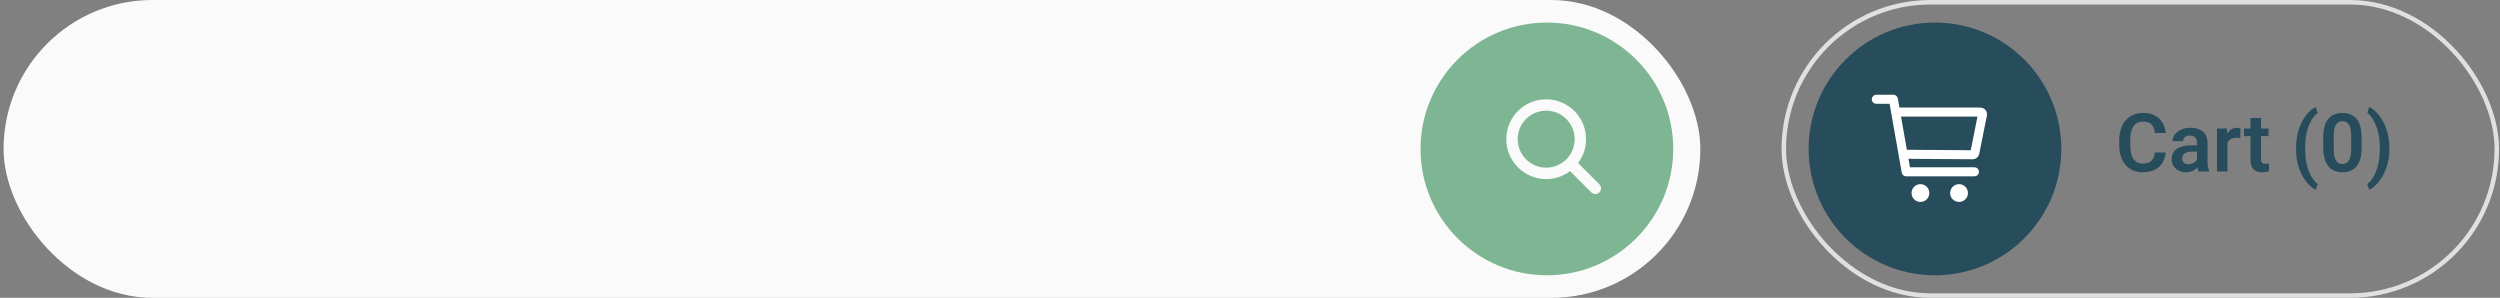 <svg width="554" height="66" viewBox="0 0 554 66" fill="none" xmlns="http://www.w3.org/2000/svg">
<rect x="0" y="0" width="554" height="66" fill="#808080" stroke="none"/>
<rect x="0.791" width="376" height="66" rx="33" fill="#FAFAFA"/>
<circle cx="342.791" cy="33" r="28" fill="#7EB693"/>
<path d="M354.469 40.892L349.709 36.132C350.855 34.606 351.473 32.748 351.471 30.84C351.471 25.966 347.506 22 342.631 22C337.757 22 333.791 25.966 333.791 30.84C333.791 35.715 337.757 39.68 342.631 39.68C344.539 39.682 346.397 39.064 347.923 37.917L352.683 42.678C352.924 42.894 353.238 43.008 353.561 42.999C353.885 42.99 354.192 42.858 354.421 42.63C354.649 42.401 354.781 42.094 354.791 41.77C354.8 41.447 354.685 41.133 354.469 40.892ZM336.317 30.84C336.317 29.591 336.687 28.37 337.381 27.332C338.075 26.294 339.061 25.484 340.215 25.006C341.369 24.529 342.638 24.403 343.863 24.647C345.088 24.891 346.213 25.492 347.096 26.375C347.979 27.258 348.581 28.383 348.824 29.608C349.068 30.833 348.943 32.103 348.465 33.257C347.987 34.41 347.178 35.397 346.139 36.09C345.101 36.784 343.88 37.155 342.631 37.155C340.957 37.153 339.352 36.487 338.168 35.303C336.985 34.119 336.319 32.514 336.317 30.84Z" fill="#FAFAFA"/>
<rect x="395.291" y="0.5" width="158" height="65" rx="32.5" stroke="#E0E0E0"/>
<path d="M477.501 33.79H479.918C479.854 34.645 479.616 35.404 479.206 36.066C478.796 36.723 478.225 37.238 477.492 37.613C476.76 37.988 475.872 38.176 474.829 38.176C474.026 38.176 473.303 38.035 472.658 37.754C472.02 37.467 471.472 37.06 471.015 36.532C470.563 35.999 470.218 35.36 469.978 34.616C469.737 33.866 469.617 33.025 469.617 32.094V31.118C469.617 30.186 469.74 29.346 469.986 28.596C470.232 27.846 470.584 27.207 471.041 26.68C471.504 26.146 472.058 25.736 472.702 25.449C473.353 25.162 474.079 25.019 474.882 25.019C475.925 25.019 476.807 25.212 477.527 25.599C478.248 25.98 478.808 26.504 479.206 27.172C479.604 27.84 479.845 28.607 479.927 29.475H477.51C477.463 28.936 477.346 28.479 477.158 28.104C476.977 27.729 476.701 27.444 476.332 27.251C475.969 27.052 475.485 26.952 474.882 26.952C474.413 26.952 474 27.04 473.643 27.216C473.291 27.392 472.998 27.655 472.764 28.007C472.529 28.352 472.354 28.786 472.236 29.308C472.119 29.823 472.061 30.421 472.061 31.101V32.094C472.061 32.744 472.113 33.327 472.219 33.843C472.324 34.358 472.488 34.795 472.711 35.152C472.934 35.51 473.221 35.782 473.572 35.97C473.924 36.157 474.343 36.251 474.829 36.251C475.421 36.251 475.901 36.157 476.271 35.97C476.646 35.782 476.93 35.507 477.123 35.144C477.322 34.78 477.448 34.329 477.501 33.79ZM486.853 35.978V31.593C486.853 31.27 486.797 30.992 486.686 30.758C486.574 30.523 486.404 30.342 486.176 30.213C485.947 30.084 485.657 30.02 485.306 30.02C484.995 30.02 484.723 30.072 484.488 30.178C484.26 30.283 484.084 30.433 483.961 30.626C483.838 30.814 483.776 31.03 483.776 31.276H481.447C481.447 30.884 481.541 30.512 481.729 30.16C481.916 29.803 482.183 29.486 482.528 29.211C482.88 28.93 483.299 28.71 483.785 28.552C484.277 28.394 484.828 28.314 485.438 28.314C486.158 28.314 486.8 28.438 487.362 28.684C487.931 28.924 488.376 29.287 488.698 29.773C489.026 30.26 489.19 30.872 489.19 31.61V35.759C489.19 36.233 489.22 36.641 489.278 36.98C489.343 37.315 489.437 37.605 489.56 37.851V38H487.195C487.084 37.76 486.999 37.455 486.94 37.086C486.882 36.711 486.853 36.342 486.853 35.978ZM487.178 32.208L487.195 33.588H485.728C485.364 33.588 485.045 33.626 484.77 33.702C484.494 33.773 484.269 33.878 484.093 34.019C483.917 34.153 483.785 34.317 483.697 34.511C483.609 34.698 483.565 34.912 483.565 35.152C483.565 35.387 483.618 35.598 483.724 35.785C483.835 35.973 483.993 36.122 484.198 36.233C484.409 36.339 484.655 36.392 484.937 36.392C485.347 36.392 485.704 36.31 486.009 36.145C486.313 35.976 486.551 35.77 486.721 35.53C486.891 35.29 486.981 35.062 486.993 34.845L487.661 35.847C487.579 36.087 487.456 36.342 487.292 36.611C487.128 36.881 486.917 37.133 486.659 37.367C486.401 37.602 486.091 37.795 485.728 37.947C485.364 38.1 484.942 38.176 484.462 38.176C483.847 38.176 483.296 38.053 482.81 37.807C482.323 37.56 481.939 37.224 481.658 36.796C481.377 36.368 481.236 35.882 481.236 35.337C481.236 34.833 481.33 34.388 481.518 34.001C481.705 33.614 481.983 33.289 482.353 33.025C482.722 32.756 483.179 32.554 483.724 32.419C484.274 32.278 484.904 32.208 485.613 32.208H487.178ZM493.603 30.433V38H491.282V28.49H493.479L493.603 30.433ZM496.494 28.429L496.459 30.591C496.33 30.567 496.184 30.55 496.02 30.538C495.861 30.526 495.712 30.52 495.571 30.52C495.214 30.52 494.9 30.57 494.631 30.67C494.361 30.764 494.136 30.901 493.954 31.083C493.778 31.265 493.644 31.487 493.55 31.751C493.456 32.009 493.403 32.302 493.392 32.63L492.891 32.568C492.891 31.965 492.952 31.405 493.075 30.89C493.198 30.374 493.377 29.923 493.611 29.536C493.846 29.149 494.139 28.851 494.49 28.64C494.848 28.423 495.258 28.314 495.721 28.314C495.85 28.314 495.987 28.326 496.134 28.35C496.286 28.367 496.406 28.394 496.494 28.429ZM502.708 28.49V30.16H497.259V28.49H502.708ZM498.718 26.152H501.047V35.258C501.047 35.539 501.085 35.756 501.161 35.908C501.237 36.06 501.352 36.163 501.504 36.216C501.656 36.269 501.838 36.295 502.049 36.295C502.201 36.295 502.342 36.286 502.471 36.269C502.6 36.251 502.708 36.233 502.796 36.216L502.805 37.956C502.611 38.02 502.392 38.073 502.146 38.114C501.905 38.155 501.633 38.176 501.328 38.176C500.807 38.176 500.35 38.088 499.957 37.912C499.564 37.73 499.26 37.44 499.043 37.042C498.826 36.638 498.718 36.105 498.718 35.442V26.152ZM508.808 32.964V32.797C508.808 31.555 508.939 30.427 509.203 29.413C509.473 28.394 509.824 27.5 510.258 26.732C510.691 25.965 511.16 25.329 511.664 24.825C512.174 24.315 512.669 23.949 513.149 23.727L513.606 25.001C513.272 25.253 512.938 25.599 512.604 26.038C512.276 26.472 511.978 27.008 511.708 27.646C511.438 28.285 511.222 29.029 511.058 29.879C510.899 30.729 510.82 31.695 510.82 32.779V32.981C510.82 34.065 510.899 35.035 511.058 35.891C511.222 36.74 511.438 37.484 511.708 38.123C511.978 38.762 512.276 39.304 512.604 39.749C512.938 40.194 513.272 40.546 513.606 40.804L513.149 42.043C512.669 41.815 512.174 41.448 511.664 40.944C511.16 40.44 510.691 39.805 510.258 39.037C509.824 38.27 509.473 37.379 509.203 36.365C508.939 35.346 508.808 34.212 508.808 32.964ZM523.345 30.503V32.656C523.345 33.641 523.245 34.481 523.046 35.179C522.847 35.876 522.56 36.447 522.185 36.893C521.81 37.332 521.361 37.657 520.84 37.868C520.318 38.073 519.738 38.176 519.1 38.176C518.59 38.176 518.115 38.111 517.676 37.982C517.236 37.848 516.841 37.643 516.489 37.367C516.144 37.086 515.845 36.728 515.593 36.295C515.347 35.861 515.156 35.343 515.021 34.739C514.893 34.136 514.828 33.441 514.828 32.656V30.503C514.828 29.519 514.928 28.681 515.127 27.989C515.332 27.298 515.622 26.732 515.997 26.293C516.372 25.854 516.82 25.534 517.342 25.335C517.863 25.13 518.443 25.027 519.082 25.027C519.598 25.027 520.072 25.092 520.506 25.221C520.945 25.35 521.338 25.552 521.684 25.827C522.035 26.097 522.334 26.448 522.58 26.882C522.826 27.31 523.014 27.825 523.143 28.429C523.277 29.026 523.345 29.718 523.345 30.503ZM521.024 32.973V30.178C521.024 29.686 520.995 29.258 520.937 28.895C520.884 28.525 520.805 28.212 520.699 27.954C520.594 27.696 520.462 27.488 520.304 27.33C520.146 27.166 519.964 27.046 519.759 26.97C519.554 26.894 519.328 26.855 519.082 26.855C518.777 26.855 518.505 26.917 518.265 27.04C518.024 27.157 517.822 27.345 517.658 27.602C517.494 27.86 517.368 28.203 517.28 28.631C517.198 29.053 517.157 29.568 517.157 30.178V32.973C517.157 33.465 517.184 33.895 517.236 34.265C517.295 34.634 517.377 34.95 517.482 35.214C517.594 35.477 517.726 35.694 517.878 35.864C518.036 36.028 518.218 36.151 518.423 36.233C518.628 36.31 518.854 36.348 519.1 36.348C519.41 36.348 519.683 36.286 519.917 36.163C520.157 36.04 520.359 35.847 520.523 35.583C520.688 35.313 520.811 34.965 520.893 34.537C520.98 34.103 521.024 33.582 521.024 32.973ZM529.488 32.797V32.964C529.488 34.183 529.351 35.299 529.075 36.312C528.806 37.326 528.448 38.22 528.003 38.993C527.563 39.767 527.083 40.411 526.562 40.927C526.046 41.442 525.539 41.815 525.041 42.043L524.584 40.804C524.918 40.552 525.249 40.206 525.577 39.767C525.905 39.327 526.204 38.785 526.474 38.141C526.749 37.496 526.966 36.746 527.124 35.891C527.288 35.035 527.37 34.065 527.37 32.981V32.779C527.37 31.695 527.285 30.726 527.115 29.87C526.951 29.015 526.731 28.268 526.456 27.629C526.181 26.984 525.879 26.442 525.551 26.003C525.223 25.558 524.9 25.212 524.584 24.966L525.041 23.727C525.539 23.949 526.046 24.321 526.562 24.843C527.083 25.358 527.563 26.006 528.003 26.785C528.448 27.559 528.806 28.452 529.075 29.466C529.351 30.474 529.488 31.584 529.488 32.797Z" fill="#274C5B"/>
<circle cx="428.791" cy="33" r="28" fill="#274C5B"/>
<path d="M425.569 44C426.244 44 426.791 43.453 426.791 42.778C426.791 42.103 426.244 41.556 425.569 41.556C424.894 41.556 424.347 42.103 424.347 42.778C424.347 43.453 424.894 44 425.569 44Z" fill="white" stroke="white" stroke-width="1.5" stroke-linecap="round" stroke-linejoin="round"/>
<path d="M434.125 44C434.8 44 435.347 43.453 435.347 42.778C435.347 42.103 434.8 41.556 434.125 41.556C433.45 41.556 432.902 42.103 432.902 42.778C432.902 43.453 433.45 44 434.125 44Z" fill="white" stroke="white" stroke-width="1.5" stroke-linecap="round" stroke-linejoin="round"/>
<path d="M415.791 22H419.573L422.409 38.073H437.537" stroke="white" stroke-width="2" stroke-linecap="round" stroke-linejoin="round"/>
<path d="M421.902 34.184L437.149 34.291C437.259 34.291 437.365 34.253 437.449 34.184C437.534 34.114 437.592 34.018 437.613 33.911L439.315 25.401C439.329 25.333 439.327 25.262 439.31 25.194C439.293 25.126 439.261 25.063 439.217 25.009C439.173 24.955 439.117 24.911 439.054 24.881C438.99 24.851 438.921 24.836 438.851 24.836L420.358 24.836" stroke="white" stroke-width="2" stroke-linecap="round" stroke-linejoin="round"/>
</svg>

